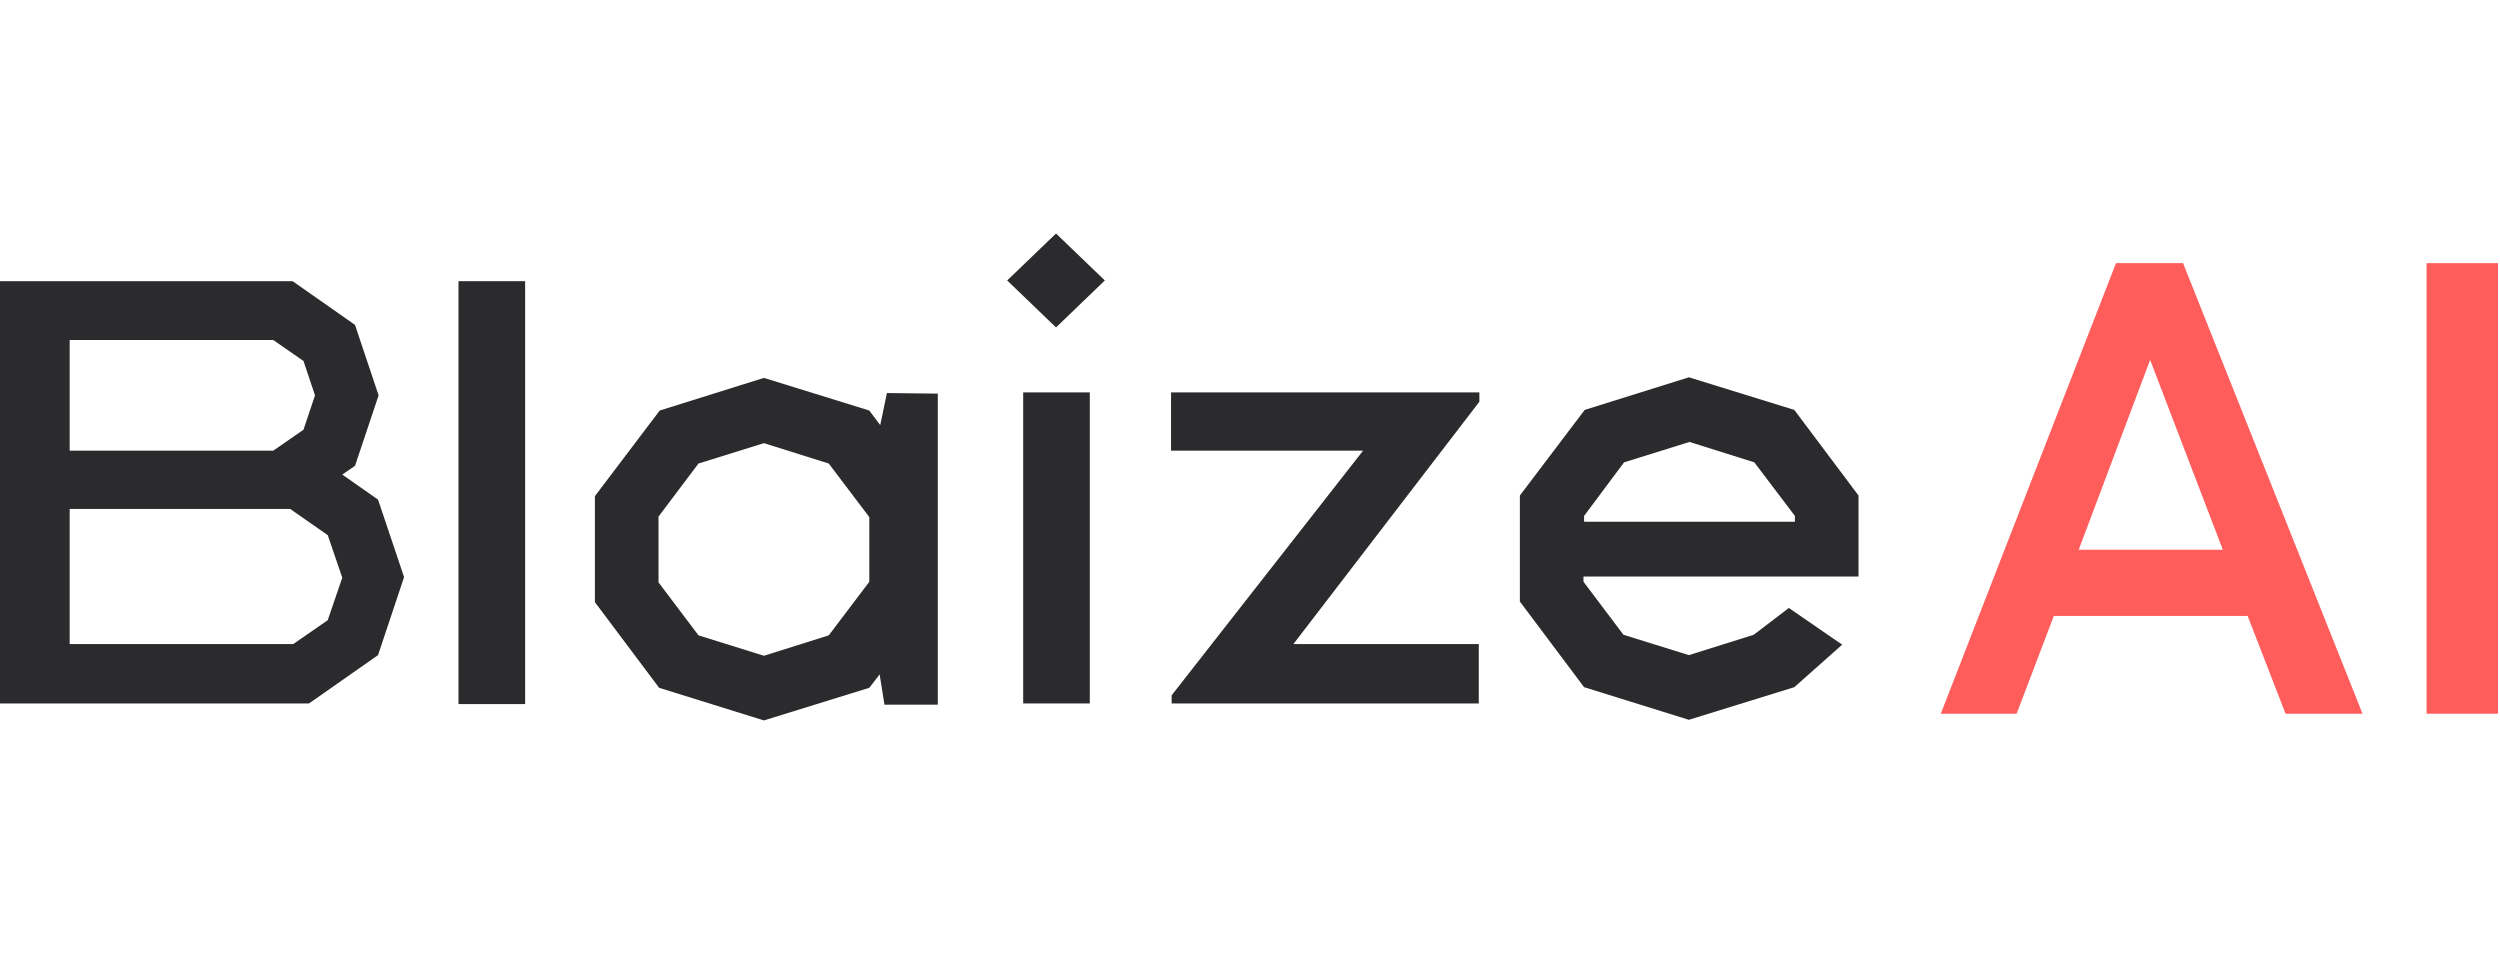 <svg width="76" height="29" viewBox="0 0 76 29" fill="none" xmlns="http://www.w3.org/2000/svg">
<path d="M56.499 17.526V15.064L54.547 12.461L51.342 11.47L48.175 12.461L46.204 15.064V18.287L48.156 20.89L51.342 21.882L54.547 20.89L56.002 19.598L54.381 18.482L53.313 19.297L51.342 19.916L49.353 19.297L48.138 17.685V17.526H56.499ZM49.372 14.055L51.361 13.435L53.331 14.055L54.565 15.684V15.861H48.156V15.684L49.372 14.055Z" fill="#2B2B2D"/>
<path d="M44.955 19.579H39.32L44.973 12.212V11.929H35.6V13.7H41.438L35.618 21.137V21.385H44.955V19.579Z" fill="#2B2B2D"/>
<path d="M31.105 21.385V11.929H33.13V21.385H31.105Z" fill="#2B2B2D"/>
<path d="M32.103 7.099L30.618 8.526L32.103 9.954L33.587 8.526L32.103 7.099Z" fill="#2B2B2D"/>
<path d="M26.962 11.949L26.759 12.923L26.427 12.48L23.223 11.488L20.055 12.48L18.085 15.083V18.306L20.037 20.909L23.223 21.901L26.427 20.909L26.741 20.502L26.888 21.422H28.509V11.966L26.962 11.949ZM26.427 17.686L25.194 19.315L23.223 19.935L21.234 19.315L20.019 17.704V15.703L21.234 14.091L23.223 13.472L25.194 14.091L26.427 15.72V17.686Z" fill="#2B2B2D"/>
<path d="M13.938 21.404V8.548H15.964V21.404H13.938Z" fill="#2B2B2D"/>
<path d="M9.963 18.854L8.913 19.58H2.118V15.472H8.821L9.963 16.268L10.405 17.561L9.963 18.854ZM11.492 15.188L10.405 14.427L10.792 14.161L11.51 12.019L10.792 9.876L8.895 8.548H0V21.386H9.392L11.492 19.916L12.284 17.544L11.492 15.188ZM2.118 10.336H8.306L9.226 10.974L9.576 12.019L9.226 13.063L8.306 13.701H2.118V10.336Z" fill="#2B2B2D"/>
<path d="M69.481 21.697L68.328 18.724H62.437L61.305 21.697H59L64.326 8H66.365L71.821 21.697H69.481ZM65.364 10.941L63.193 16.712H67.574L65.364 10.941Z" fill="#FF5C5C"/>
<path d="M73.768 21.697V8H75.939V21.697H73.768Z" fill="#FF5C5C"/>
</svg>
